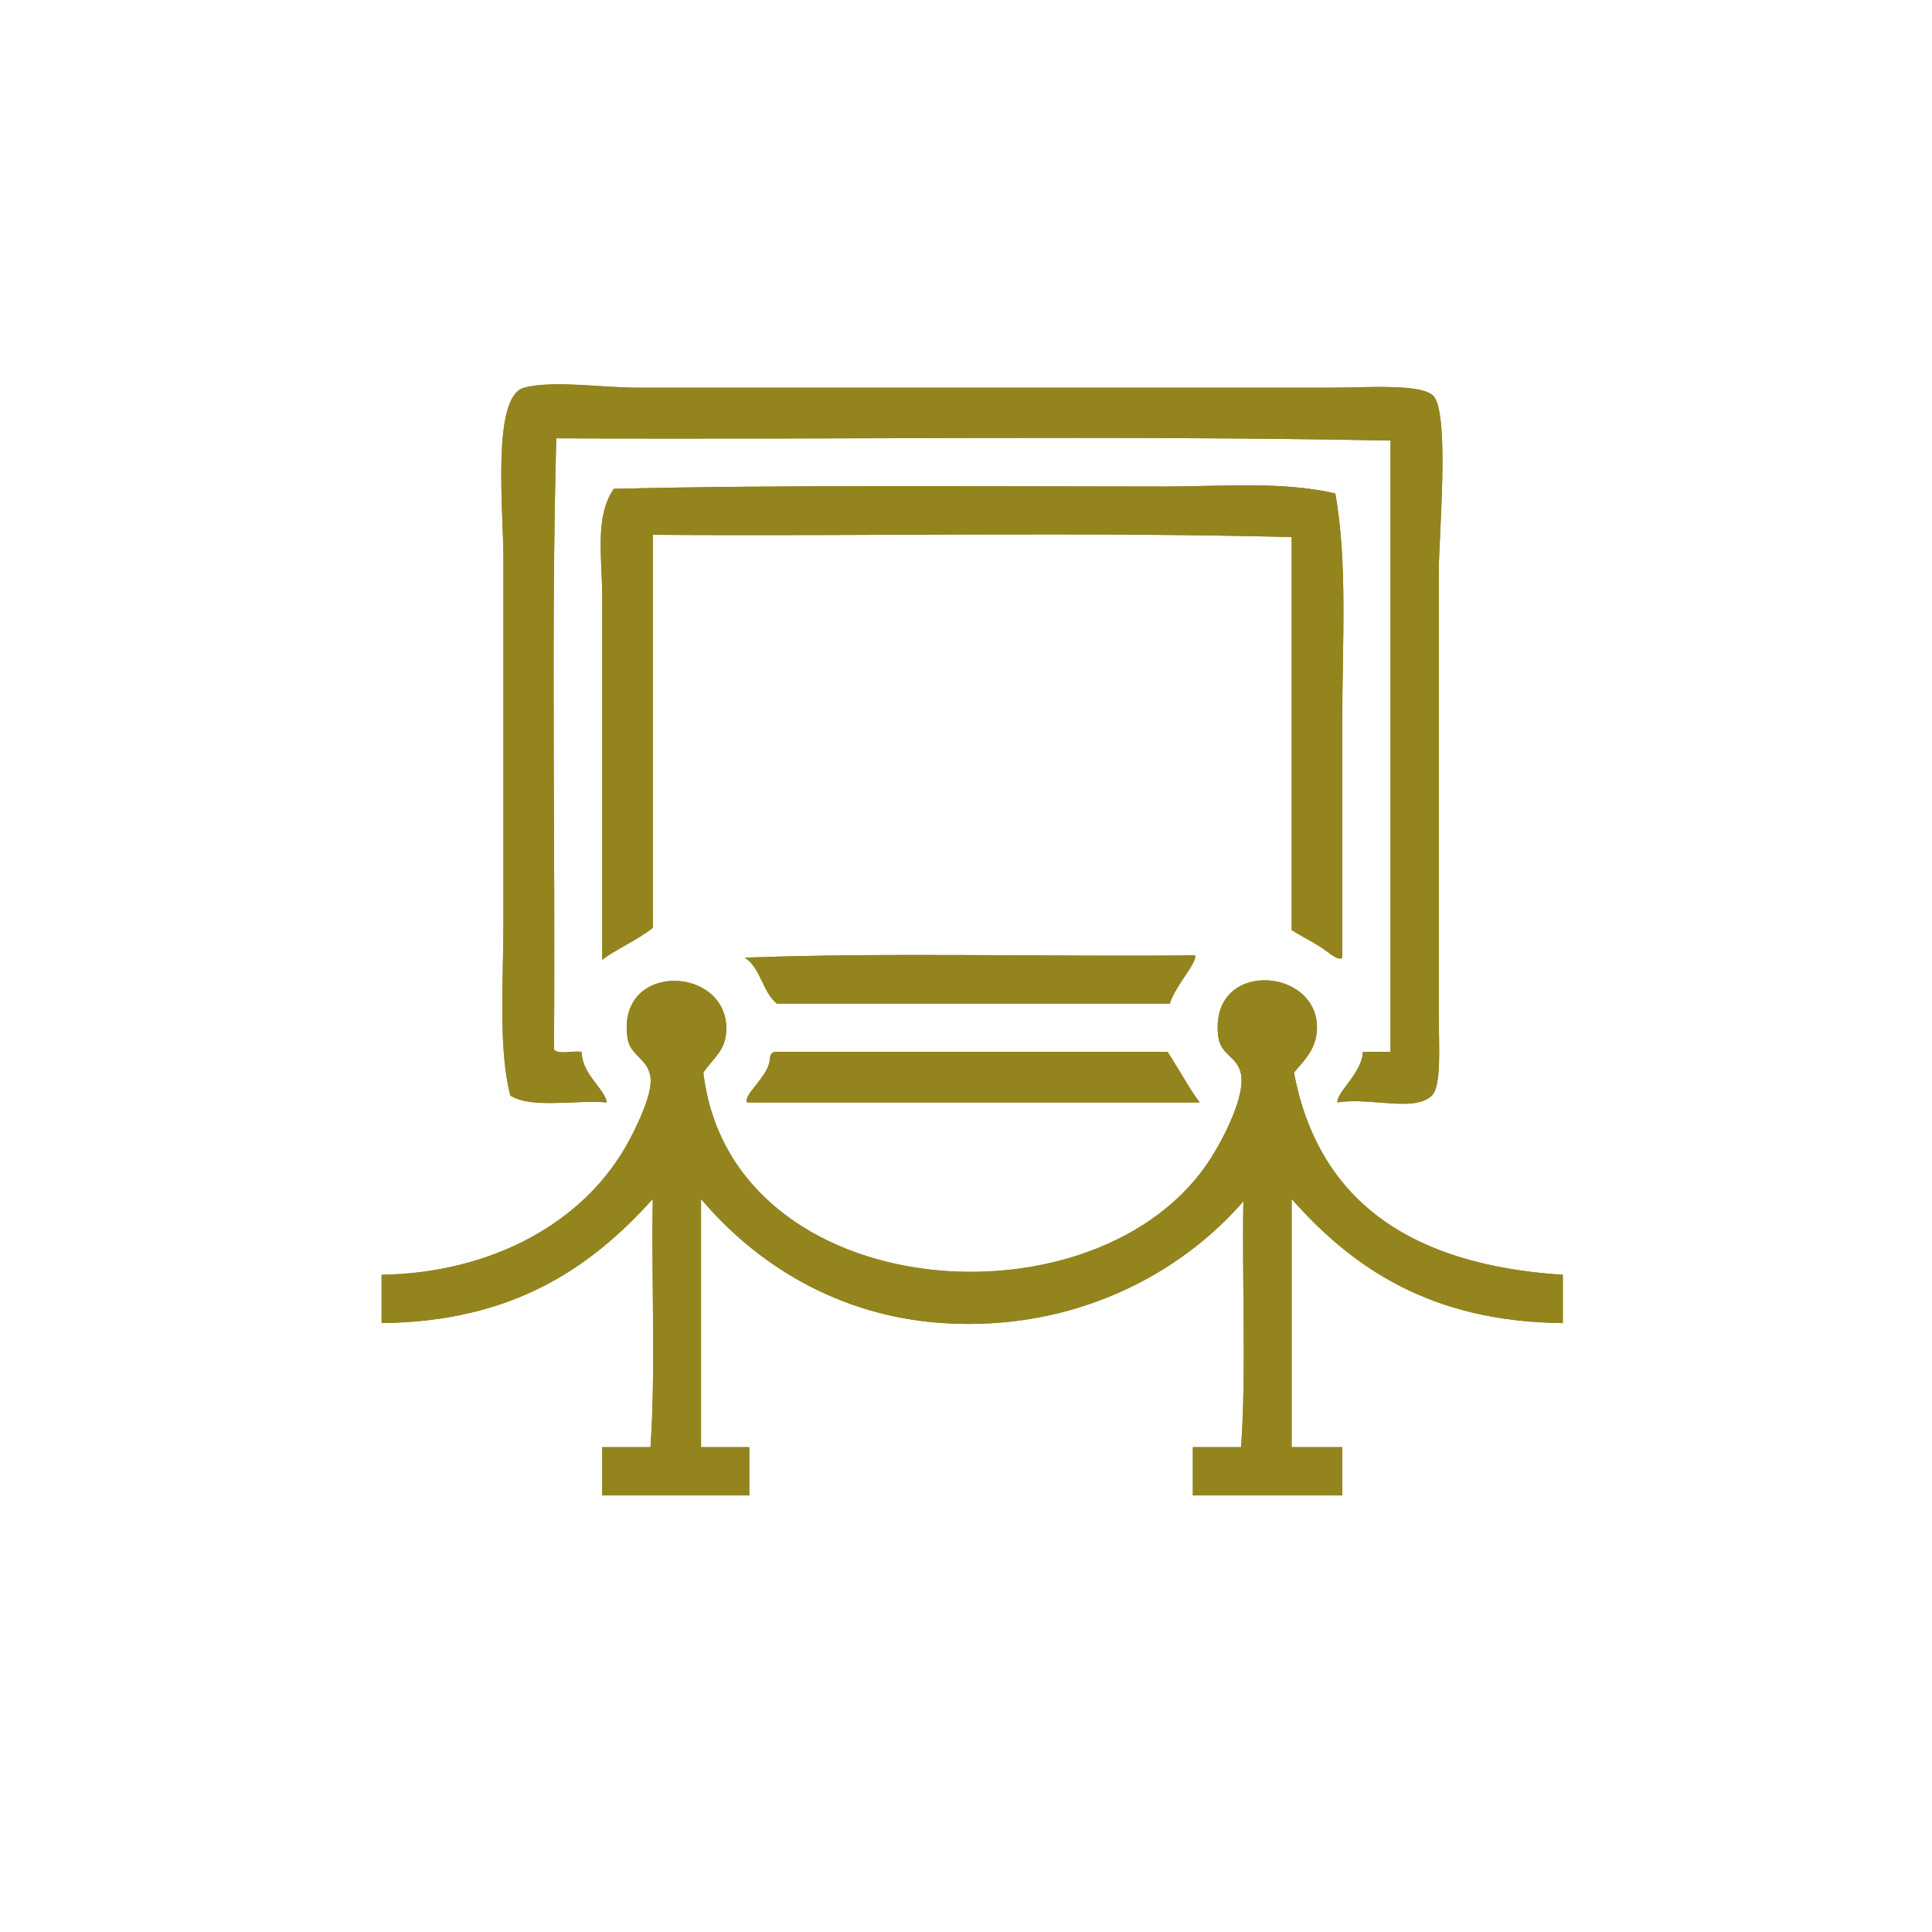 <?xml version="1.0" encoding="utf-8"?>
<!-- Generator: Adobe Illustrator 14.0.0, SVG Export Plug-In . SVG Version: 6.00 Build 43363)  -->
<!DOCTYPE svg PUBLIC "-//W3C//DTD SVG 1.1//EN" "http://www.w3.org/Graphics/SVG/1.1/DTD/svg11.dtd">
<svg version="1.1" id="图层_1" xmlns="http://www.w3.org/2000/svg" xmlns:xlink="http://www.w3.org/1999/xlink" x="0px" y="0px"
	 width="198.425px" height="198.425px" viewBox="-21.572 -31.268 198.425 198.425"
	 enable-background="new -21.572 -31.268 198.425 198.425" xml:space="preserve">
<path fill="#93841E" d="M125.488,81.249c1.014-1.004,0.708-5.201,0.708-8.261c0-16.012,0-30.219,0-45.554
	c0-3.454,1.111-15.821-0.472-17.938c-1.069-1.431-6.892-0.944-10.857-0.944c-24.813,0-46.44,0-70.81,0
	c-3.797,0-8.878-0.787-11.801,0c-3.355,0.904-2.125,12.406-2.125,17.703c0,12.972,0,25.158,0,37.057
	c0,6.276-0.536,13.111,0.708,17.938c2.164,1.376,6.652,0.429,9.913,0.708c-0.225-1.43-2.521-2.827-2.597-5.192
	c-0.872-0.151-2.351,0.306-2.833-0.236c0.158-20.85-0.314-42.329,0.236-62.785c28.48,0.157,57.592-0.314,85.679,0.236
	c0,20.928,0,41.856,0,62.784c-0.944,0-1.888,0-2.832,0c-0.101,2.203-2.809,4.242-2.597,5.192C119.156,81.4,123.72,83,125.488,81.249
	z M97.872,18.701c-18.23,0-38.962-0.192-56.412,0.236c-1.981,2.881-1.18,7.221-1.18,11.094c0,12.355,0,25.378,0,37.292
	c1.005-0.884,3.73-2.089,5.192-3.304c0-13.454,0-26.907,0-40.361c21.793,0.157,44.217-0.314,65.616,0.236
	c0,13.454,0,26.907,0,40.361c0.811,0.521,1.832,1.032,2.832,1.652c0.894,0.553,1.949,1.605,2.361,1.18c0-7.743,0-16.055,0-24.075
	c0-8.173,0.564-16.449-0.708-23.603C109.994,18.13,103.977,18.701,97.872,18.701z M58.219,71.808c13.454,0,26.908,0,40.361,0
	c0.483-1.743,2.774-4.117,2.596-4.957c-15.342,0.157-31.313-0.315-46.261,0.236C56.554,68.123,56.736,70.615,58.219,71.808z
	 M113.686,74.168c-0.104-6.143-11.03-6.861-10.15,0.943c0.236,2.085,2.009,2.028,2.36,4.013c0.384,2.168-1.659,6.265-3.068,8.497
	c-11.389,18.038-49.338,15.399-52.163-8.733c1.066-1.552,2.35-2.293,2.36-4.484c0.033-6.545-11.316-6.928-10.149,0.944
	c0.272,1.834,2.083,2.064,2.36,4.012c0.235,1.658-1.294,4.792-2.124,6.373c-4.518,8.606-14.264,13.747-25.492,13.925
	c0,1.652,0,3.305,0,4.957c13.405-0.127,21.445-5.619,27.852-12.745c-0.157,8.418,0.315,17.466-0.236,25.491
	c-1.652,0-3.305,0-4.957,0c0,1.652,0,3.304,0,4.957c5.035,0,10.07,0,15.105,0c0-1.652,0-3.305,0-4.957c-1.652,0-3.304,0-4.957,0
	c0-8.497,0-16.994,0-25.491c5.556,6.59,13.96,12.02,24.783,12.745c13.546,0.909,24.502-5.071,30.92-12.51
	c-0.157,8.34,0.314,17.309-0.236,25.255c-1.652,0-3.304,0-4.957,0c0,1.653,0,3.305,0,4.958c5.114,0,10.228,0,15.342,0
	c0-1.653,0-3.305,0-4.958c-1.731,0-3.462,0-5.193,0c0-8.497,0-16.994,0-25.491c6.344,7.188,14.441,12.624,27.852,12.746
	c0-1.652,0-3.305,0-4.957c-15.157-0.972-25.055-7.202-27.616-20.771C112.349,77.638,113.724,76.454,113.686,74.168z M57.983,76.765
	c-0.296,0.096-0.483,0.304-0.472,0.708c-0.143,1.852-2.757,3.657-2.36,4.485c15.5,0,30.999,0,46.498,0
	c-0.843-1.048-2.248-3.573-3.304-5.192C84.891,76.765,71.436,76.765,57.983,76.765z"/>
<path fill="#93841E" d="M115.81,81.957c-0.212-0.951,2.496-2.99,2.597-5.192c0.944,0,1.888,0,2.832,0c0-20.929,0-41.857,0-62.784
	c-28.087-0.551-57.198-0.079-85.679-0.236C35.01,34.2,35.482,55.679,35.324,76.529c0.481,0.542,1.96,0.085,2.833,0.236
	c0.076,2.365,2.372,3.762,2.597,5.192c-3.262-0.279-7.75,0.668-9.913-0.708c-1.245-4.827-0.708-11.663-0.708-17.938
	c0-11.898,0-24.084,0-37.057c0-5.296-1.23-16.798,2.125-17.703c2.923-0.787,8.003,0,11.801,0c24.369,0,45.997,0,70.81,0
	c3.965,0,9.788-0.486,10.857,0.944c1.583,2.118,0.472,14.485,0.472,17.938c0,15.335,0,29.542,0,45.554
	c0,3.061,0.306,7.257-0.708,8.261C123.72,83,119.156,81.4,115.81,81.957z"/>
<path fill="#93841E" d="M115.574,19.409c1.272,7.154,0.708,15.43,0.708,23.603c0,8.021,0,16.333,0,24.076
	c-0.412,0.425-1.466-0.627-2.36-1.18c-1-0.62-2.022-1.132-2.832-1.653c0-13.454,0-26.908,0-40.361
	c-21.4-0.551-43.823-0.079-65.616-0.236c0,13.454,0,26.907,0,40.361c-1.462,1.215-4.187,2.42-5.193,3.304
	c0-11.915,0-24.938,0-37.293c0-3.872-0.801-8.212,1.18-11.093c17.449-0.429,38.182-0.236,56.412-0.236
	C103.977,18.701,109.994,18.13,115.574,19.409z"/>
<path fill="#93841E" d="M54.915,67.087c14.949-0.551,30.919-0.079,46.262-0.236c0.178,0.839-2.113,3.213-2.597,4.957
	c-13.454,0-26.907,0-40.361,0C56.736,70.615,56.554,68.123,54.915,67.087z"/>
<path fill="#93841E" d="M111.326,78.889c2.56,13.569,12.459,19.799,27.615,20.771c0,1.652,0,3.304,0,4.957
	c-13.411-0.121-21.507-5.558-27.852-12.746c0,8.497,0,16.994,0,25.491c1.731,0,3.462,0,5.193,0c0,1.652,0,3.305,0,4.958
	c-5.114,0-10.228,0-15.342,0c0-1.652,0-3.304,0-4.958c1.652,0,3.304,0,4.956,0c0.551-7.946,0.079-16.915,0.236-25.255
	c-6.417,7.439-17.374,13.417-30.92,12.509c-10.822-0.725-19.227-6.155-24.783-12.745c0,8.497,0,16.994,0,25.491
	c1.652,0,3.305,0,4.957,0c0,1.652,0,3.304,0,4.957c-5.035,0-10.071,0-15.106,0c0-1.652,0-3.304,0-4.957c1.652,0,3.305,0,4.957,0
	c0.551-8.025,0.079-17.073,0.236-25.491c-6.407,7.125-14.447,12.618-27.852,12.745c0-1.652,0-3.303,0-4.957
	c11.228-0.178,20.973-5.32,25.492-13.926c0.83-1.581,2.359-4.715,2.124-6.373c-0.277-1.948-2.088-2.177-2.36-4.012
	c-1.167-7.873,10.183-7.489,10.149-0.944c-0.011,2.191-1.293,2.932-2.36,4.484c2.825,24.132,40.773,26.771,52.163,8.733
	c1.409-2.232,3.452-6.329,3.069-8.497c-0.352-1.984-2.125-1.928-2.361-4.013c-0.88-7.805,10.045-7.087,10.15-0.943
	C113.724,76.454,112.349,77.638,111.326,78.889z"/>
<path fill="#93841E" d="M98.344,76.765c1.057,1.62,2.461,4.145,3.304,5.192c-15.499,0-30.999,0-46.498,0
	c-0.397-0.828,2.217-2.633,2.36-4.485c-0.01-0.403,0.176-0.612,0.472-0.708C71.436,76.765,84.891,76.765,98.344,76.765z"/>
</svg>
